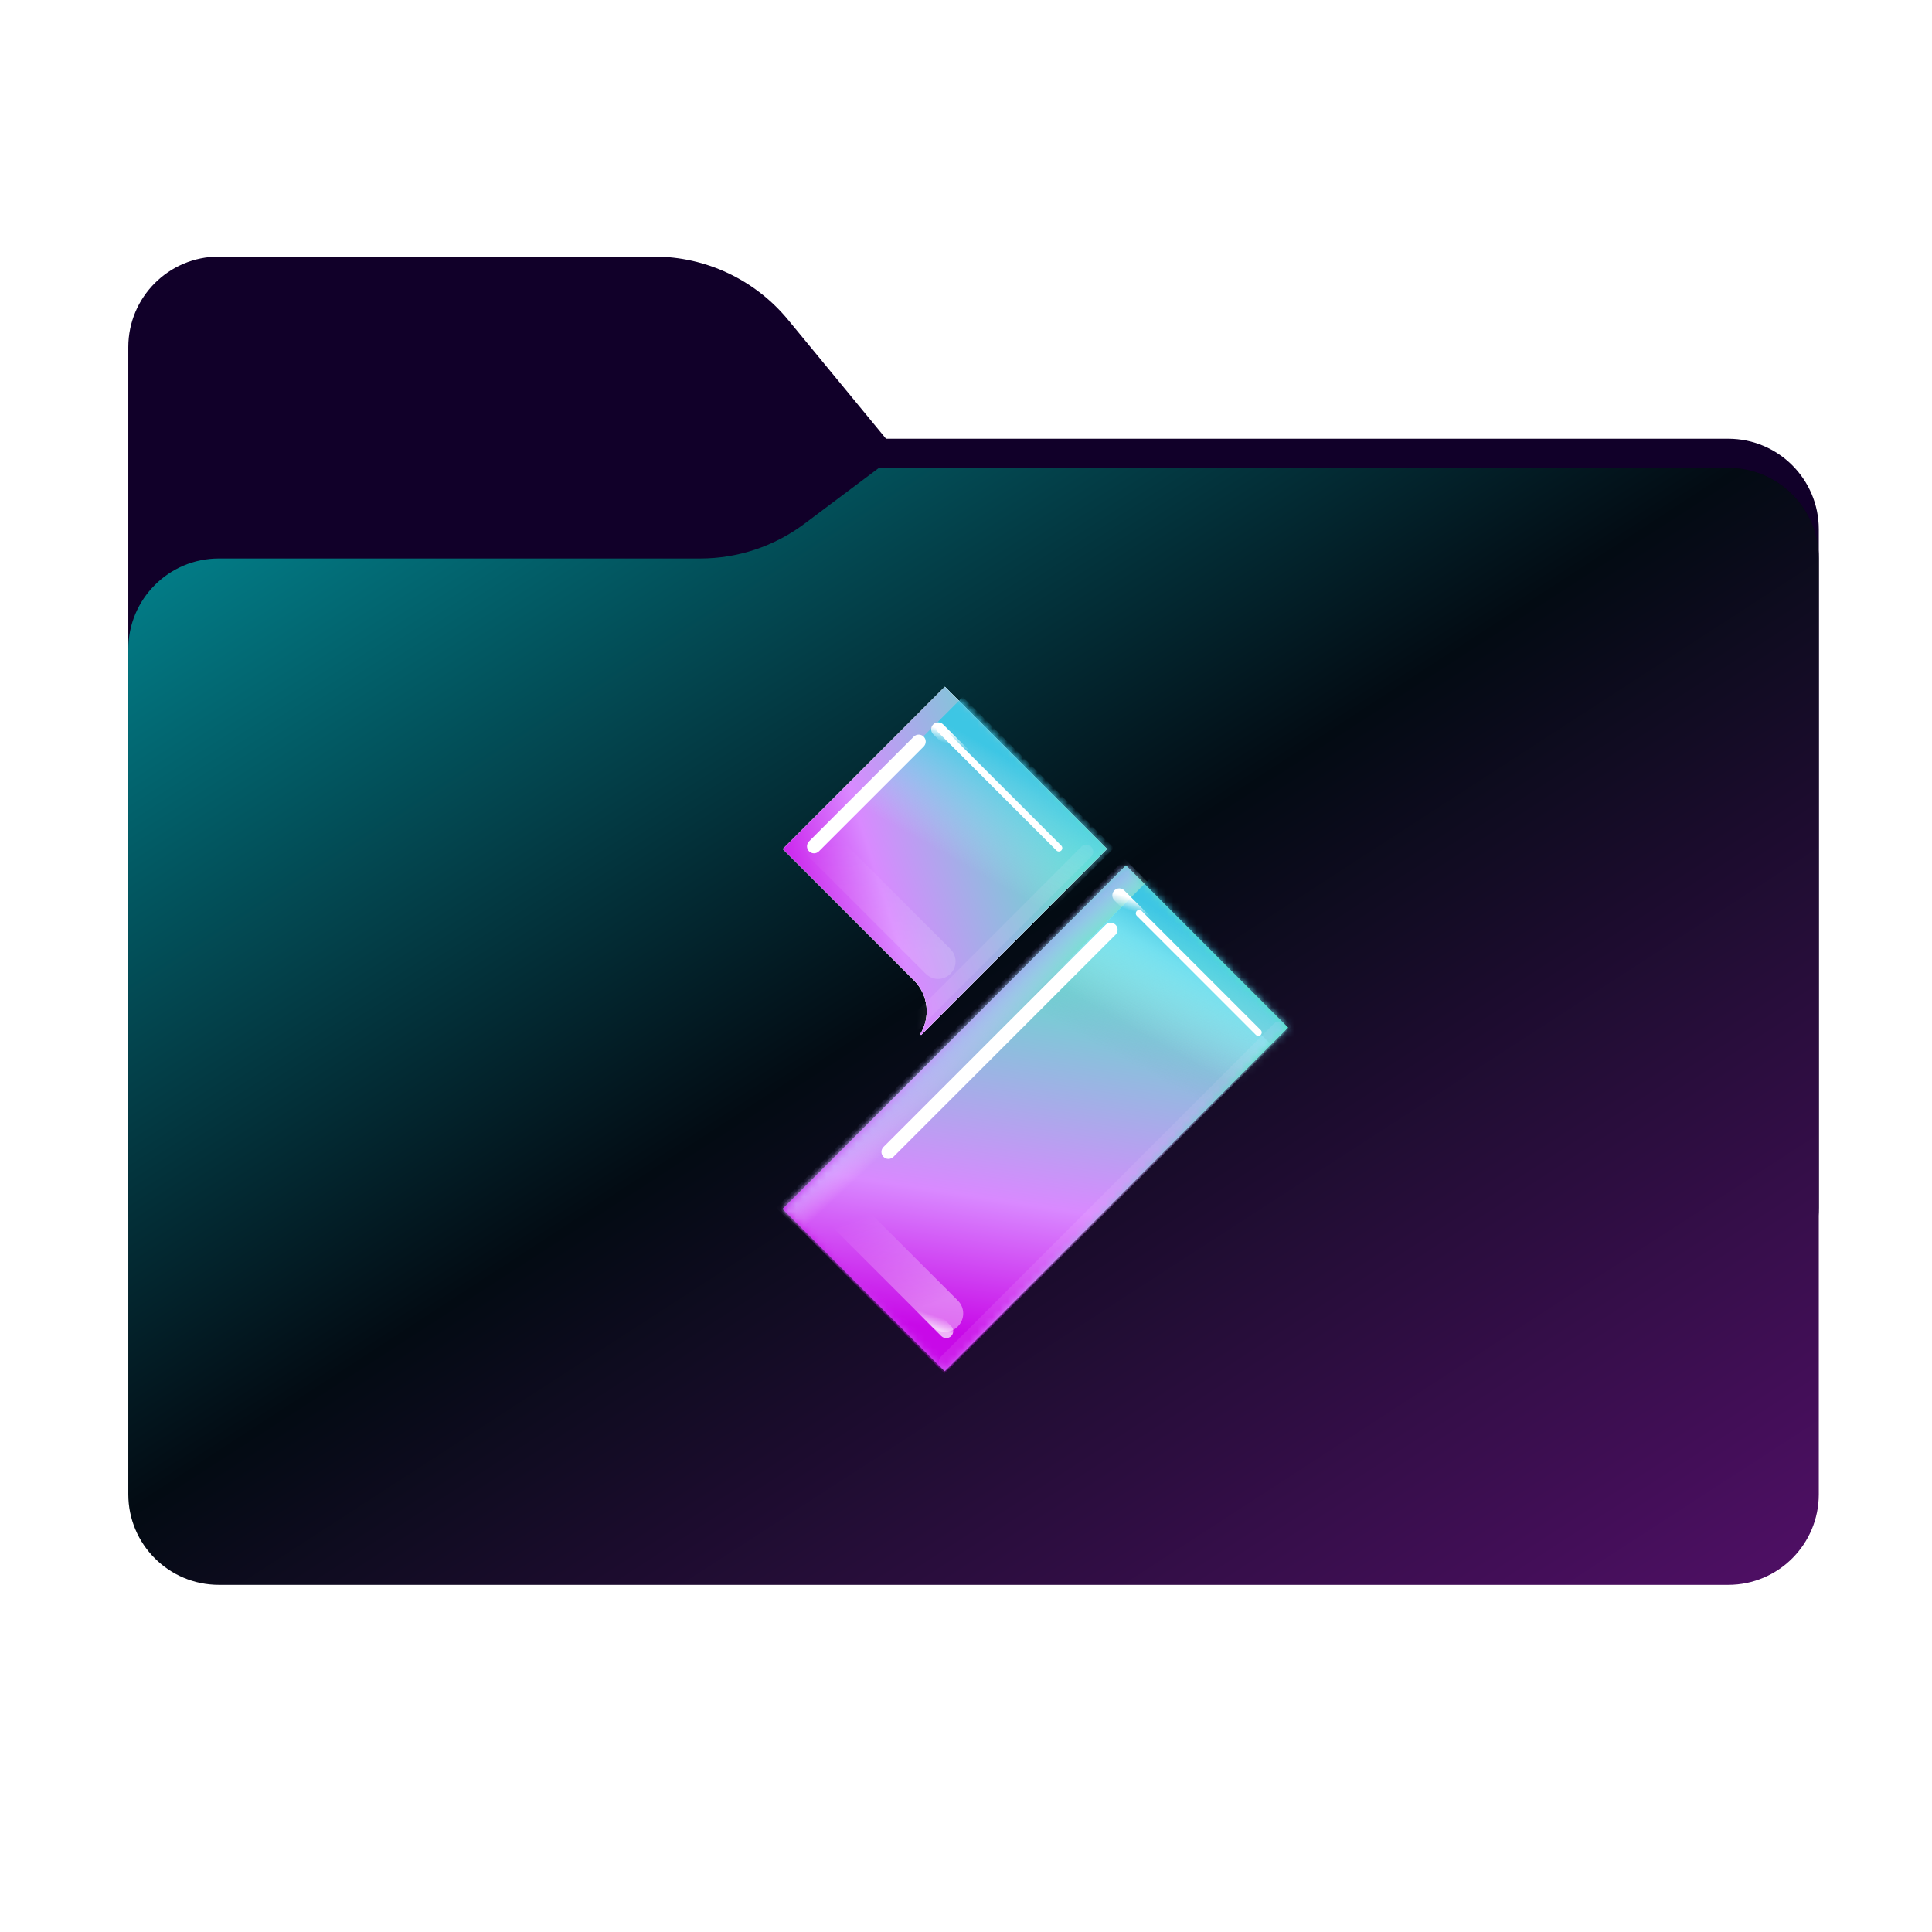<svg width="256" height="256" viewBox="0 0 256 256" fill="none" xmlns="http://www.w3.org/2000/svg">
<path fill-rule="evenodd" clip-rule="evenodd" d="M104.425 42.378C100.056 37.073 93.544 34 86.671 34H29C22.373 34 17 39.373 17 46V58.137V68.2V160C17 166.627 22.373 172 29 172H229C235.627 172 241 166.627 241 160V70.137C241 63.51 235.627 58.137 229 58.137H117.404L104.425 42.378Z" fill="#110029"/>
<mask id="mask0_758_21194" style="mask-type:alpha" maskUnits="userSpaceOnUse" x="17" y="34" width="224" height="138">
<path fill-rule="evenodd" clip-rule="evenodd" d="M104.425 42.378C100.056 37.073 93.544 34 86.671 34H29C22.373 34 17 39.373 17 46V58.137V68.2V160C17 166.627 22.373 172 29 172H229C235.627 172 241 166.627 241 160V70.137C241 63.51 235.627 58.137 229 58.137H117.404L104.425 42.378Z" fill="url(#paint0_linear_758_21194)"/>
</mask>
<g mask="url(#mask0_758_21194)">
<g style="mix-blend-mode:multiply" filter="url(#filter0_f_758_21194)">
<path fill-rule="evenodd" clip-rule="evenodd" d="M92.789 74C97.764 74 102.605 72.387 106.586 69.402L116.459 62H229C235.627 62 241 67.373 241 74V108V160C241 166.627 235.627 172 229 172H29C22.373 172 17 166.627 17 160L17 108V86C17 79.373 22.373 74 29 74H87H92.789Z" fill="black" fill-opacity="0.3"/>
</g>
</g>
<g filter="url(#filter1_ii_758_21194)">
<path fill-rule="evenodd" clip-rule="evenodd" d="M92.789 74C97.764 74 102.605 72.387 106.586 69.402L116.459 62H229C235.627 62 241 67.373 241 74V108V198C241 204.627 235.627 210 229 210H29C22.373 210 17 204.627 17 198L17 108V86C17 79.373 22.373 74 29 74H87H92.789Z" fill="url(#paint1_linear_758_21194)"/>
</g>
<path d="M121.095 129.884L103.727 112.496L125.205 91L146.676 112.487L122.056 137.142L121.94 137.026C123.315 134.789 123.034 131.822 121.095 129.884Z" fill="white"/>
<path d="M170.669 136.167L125.182 181.69L103.703 160.195L149.19 114.673L170.669 136.167Z" fill="#55E5C5"/>
<path d="M121.095 129.884L103.727 112.496L125.205 91L146.676 112.487L122.056 137.142L121.94 137.026C123.315 134.789 123.034 131.822 121.095 129.884Z" fill="white"/>
<path d="M121.095 129.884L103.727 112.496L125.205 91L146.676 112.487L122.056 137.142L121.94 137.026C123.315 134.789 123.034 131.822 121.095 129.884Z" fill="url(#paint2_linear_758_21194)"/>
<path d="M170.669 136.167L125.182 181.69L103.703 160.195L149.19 114.673L170.669 136.167Z" fill="url(#paint3_linear_758_21194)"/>
<mask id="mask1_758_21194" style="mask-type:alpha" maskUnits="userSpaceOnUse" x="103" y="114" width="68" height="68">
<path d="M170.669 136.167L125.182 181.69L103.703 160.195L149.19 114.673L170.669 136.167Z" fill="url(#paint4_linear_758_21194)"/>
</mask>
<g mask="url(#mask1_758_21194)">
<path d="M149.3 114.111L103.287 160.124L125.144 181.981L171.157 135.968L149.3 114.111Z" fill="url(#paint5_linear_758_21194)"/>
<path opacity="0.7" d="M149.047 113.834L102.836 160.045L109.86 167.069L156.071 120.859L149.047 113.834Z" fill="url(#paint6_linear_758_21194)"/>
<g filter="url(#filter2_f_758_21194)">
<path d="M149.395 119.389L108.434 160.351L127.339 179.256L168.3 138.294L149.395 119.389Z" fill="url(#paint7_linear_758_21194)"/>
</g>
<g filter="url(#filter3_f_758_21194)">
<path d="M153.155 115.629L110.428 158.356L131.144 179.072L173.871 136.345L153.155 115.629Z" fill="url(#paint8_linear_758_21194)"/>
</g>
<g filter="url(#filter4_f_758_21194)">
<path d="M146.507 122.538L117.067 151.978C116.704 152.341 116.704 152.929 117.067 153.291C117.429 153.654 118.017 153.654 118.379 153.291L147.82 123.851C148.182 123.488 148.182 122.9 147.82 122.538C147.457 122.175 146.869 122.175 146.507 122.538Z" fill="white"/>
</g>
<g filter="url(#filter5_f_758_21194)">
<path d="M167.053 136.483L151.277 120.707C151.099 120.53 150.811 120.53 150.633 120.707C150.456 120.885 150.456 121.173 150.633 121.351L166.409 137.127C166.587 137.304 166.875 137.304 167.053 137.127C167.23 136.949 167.23 136.661 167.053 136.483Z" fill="white"/>
</g>
<g filter="url(#filter6_f_758_21194)">
<path d="M126.918 172.327L113.939 159.348C112.989 158.398 111.449 158.398 110.499 159.348C109.549 160.298 109.549 161.838 110.499 162.788L123.478 175.767C124.428 176.717 125.968 176.717 126.918 175.767C127.868 174.817 127.868 173.277 126.918 172.327Z" fill="url(#paint9_linear_758_21194)" fill-opacity="0.4"/>
</g>
<path d="M147.659 119.302L151.392 123.035C151.755 123.398 152.343 123.398 152.705 123.035C153.068 122.672 153.068 122.085 152.705 121.722L148.972 117.989C148.61 117.627 148.022 117.627 147.659 117.989C147.297 118.352 147.297 118.939 147.659 119.302Z" fill="url(#paint10_linear_758_21194)"/>
<path d="M126.038 175.722L122.305 171.989C121.942 171.627 121.355 171.627 120.992 171.989C120.63 172.352 120.629 172.94 120.992 173.302L124.725 177.035C125.088 177.398 125.675 177.398 126.038 177.035C126.4 176.673 126.4 176.085 126.038 175.722Z" fill="url(#paint11_linear_758_21194)" fill-opacity="0.7"/>
<g opacity="0.4" filter="url(#filter7_f_758_21194)">
<path opacity="0.4" d="M168.819 135.624L124.67 179.772C124.308 180.135 124.308 180.723 124.67 181.085C125.033 181.448 125.62 181.448 125.983 181.085L170.131 136.937C170.494 136.574 170.494 135.986 170.131 135.624C169.769 135.261 169.181 135.261 168.819 135.624Z" fill="#FCE8FF" fill-opacity="0.6"/>
</g>
<path d="M121.095 129.884L103.727 112.496L125.205 91L146.676 112.487L122.056 137.142L121.94 137.026C123.315 134.789 123.034 131.822 121.095 129.884Z" fill="white"/>
<path d="M121.095 129.884L103.727 112.496L125.205 91L146.676 112.487L122.056 137.142L121.94 137.026C123.315 134.789 123.034 131.822 121.095 129.884Z" fill="url(#paint12_linear_758_21194)"/>
</g>
<mask id="mask2_758_21194" style="mask-type:alpha" maskUnits="userSpaceOnUse" x="103" y="91" width="44" height="47">
<path d="M121.095 129.884L103.727 112.496L125.205 91L146.676 112.487L122.056 137.142L121.94 137.026C123.315 134.789 123.034 131.822 121.095 129.884Z" fill="white"/>
<path d="M121.095 129.884L103.727 112.496L125.205 91L146.676 112.487L122.056 137.142L121.94 137.026C123.315 134.789 123.034 131.822 121.095 129.884Z" fill="url(#paint13_linear_758_21194)"/>
</mask>
<g mask="url(#mask2_758_21194)">
<g filter="url(#filter8_f_758_21194)">
<path d="M127.573 92.351L85 134.924L105.033 154.956L147.606 112.383L127.573 92.351Z" fill="url(#paint14_linear_758_21194)"/>
</g>
<g filter="url(#filter9_f_758_21194)">
<path d="M121.08 97.609L107.203 111.486C106.841 111.849 106.841 112.436 107.203 112.799C107.566 113.162 108.154 113.162 108.516 112.799L122.393 98.922C122.755 98.56 122.755 97.972 122.393 97.609C122.03 97.247 121.443 97.247 121.08 97.609Z" fill="white"/>
</g>
<g filter="url(#filter10_f_758_21194)">
<path d="M140.629 112.054L124.853 96.278C124.675 96.1 124.387 96.1 124.21 96.278L124.21 96.278C124.032 96.455 124.032 96.743 124.21 96.921L139.985 112.697C140.163 112.875 140.451 112.875 140.629 112.697C140.806 112.519 140.806 112.231 140.629 112.054Z" fill="white"/>
</g>
<g opacity="0.6" filter="url(#filter11_f_758_21194)">
<path opacity="0.6" d="M125.938 125.758L110.577 110.396C109.673 109.492 108.206 109.492 107.302 110.396C106.398 111.3 106.398 112.767 107.302 113.671L122.664 129.032C123.568 129.937 125.034 129.937 125.938 129.032C126.843 128.128 126.843 126.662 125.938 125.758Z" fill="url(#paint15_linear_758_21194)" fill-opacity="0.4"/>
</g>
<g opacity="0.4" filter="url(#filter12_f_758_21194)">
<path opacity="0.4" d="M143.278 112.206L120.317 135.168C119.954 135.53 119.954 136.118 120.317 136.481C120.679 136.843 121.267 136.843 121.629 136.481L144.591 113.519C144.954 113.156 144.954 112.568 144.591 112.206C144.229 111.843 143.641 111.843 143.278 112.206Z" fill="#FCE8FF" fill-opacity="0.6"/>
</g>
<path d="M123.657 97.302L127.39 101.035C127.753 101.398 128.341 101.398 128.703 101.035C129.066 100.672 129.066 100.085 128.703 99.722L124.97 95.989C124.608 95.627 124.02 95.627 123.657 95.989C123.295 96.352 123.295 96.939 123.657 97.302Z" fill="url(#paint16_linear_758_21194)"/>
</g>
<defs>
<filter id="filter0_f_758_21194" x="-20" y="25" width="298" height="184" filterUnits="userSpaceOnUse" color-interpolation-filters="sRGB">
<feFlood flood-opacity="0" result="BackgroundImageFix"/>
<feBlend mode="normal" in="SourceGraphic" in2="BackgroundImageFix" result="shape"/>
<feGaussianBlur stdDeviation="18.5" result="effect1_foregroundBlur_758_21194"/>
</filter>
<filter id="filter1_ii_758_21194" x="17" y="62" width="224" height="148" filterUnits="userSpaceOnUse" color-interpolation-filters="sRGB">
<feFlood flood-opacity="0" result="BackgroundImageFix"/>
<feBlend mode="normal" in="SourceGraphic" in2="BackgroundImageFix" result="shape"/>
<feColorMatrix in="SourceAlpha" type="matrix" values="0 0 0 0 0 0 0 0 0 0 0 0 0 0 0 0 0 0 127 0" result="hardAlpha"/>
<feOffset dy="4"/>
<feComposite in2="hardAlpha" operator="arithmetic" k2="-1" k3="1"/>
<feColorMatrix type="matrix" values="0 0 0 0 1 0 0 0 0 1 0 0 0 0 1 0 0 0 0.25 0"/>
<feBlend mode="normal" in2="shape" result="effect1_innerShadow_758_21194"/>
<feColorMatrix in="SourceAlpha" type="matrix" values="0 0 0 0 0 0 0 0 0 0 0 0 0 0 0 0 0 0 127 0" result="hardAlpha"/>
<feOffset dy="-4"/>
<feComposite in2="hardAlpha" operator="arithmetic" k2="-1" k3="1"/>
<feColorMatrix type="matrix" values="0 0 0 0 0 0 0 0 0 0 0 0 0 0 0 0 0 0 0.9 0"/>
<feBlend mode="soft-light" in2="effect1_innerShadow_758_21194" result="effect2_innerShadow_758_21194"/>
</filter>
<filter id="filter2_f_758_21194" x="105.547" y="116.503" width="65.639" height="65.639" filterUnits="userSpaceOnUse" color-interpolation-filters="sRGB">
<feFlood flood-opacity="0" result="BackgroundImageFix"/>
<feBlend mode="normal" in="SourceGraphic" in2="BackgroundImageFix" result="shape"/>
<feGaussianBlur stdDeviation="1.443" result="effect1_foregroundBlur_758_21194"/>
</filter>
<filter id="filter3_f_758_21194" x="106.58" y="111.781" width="71.14" height="71.14" filterUnits="userSpaceOnUse" color-interpolation-filters="sRGB">
<feFlood flood-opacity="0" result="BackgroundImageFix"/>
<feBlend mode="normal" in="SourceGraphic" in2="BackgroundImageFix" result="shape"/>
<feGaussianBlur stdDeviation="1.924" result="effect1_foregroundBlur_758_21194"/>
</filter>
<filter id="filter4_f_758_21194" x="104.829" y="110.3" width="55.227" height="55.228" filterUnits="userSpaceOnUse" color-interpolation-filters="sRGB">
<feFlood flood-opacity="0" result="BackgroundImageFix"/>
<feBlend mode="normal" in="SourceGraphic" in2="BackgroundImageFix" result="shape"/>
<feGaussianBlur stdDeviation="5.983" result="effect1_foregroundBlur_758_21194"/>
</filter>
<filter id="filter5_f_758_21194" x="146.512" y="116.586" width="24.662" height="24.662" filterUnits="userSpaceOnUse" color-interpolation-filters="sRGB">
<feFlood flood-opacity="0" result="BackgroundImageFix"/>
<feBlend mode="normal" in="SourceGraphic" in2="BackgroundImageFix" result="shape"/>
<feGaussianBlur stdDeviation="1.994" result="effect1_foregroundBlur_758_21194"/>
</filter>
<filter id="filter6_f_758_21194" x="105.798" y="154.647" width="25.821" height="25.821" filterUnits="userSpaceOnUse" color-interpolation-filters="sRGB">
<feFlood flood-opacity="0" result="BackgroundImageFix"/>
<feBlend mode="normal" in="SourceGraphic" in2="BackgroundImageFix" result="shape"/>
<feGaussianBlur stdDeviation="1.994" result="effect1_foregroundBlur_758_21194"/>
</filter>
<filter id="filter7_f_758_21194" x="122.404" y="133.357" width="49.994" height="49.994" filterUnits="userSpaceOnUse" color-interpolation-filters="sRGB">
<feFlood flood-opacity="0" result="BackgroundImageFix"/>
<feBlend mode="normal" in="SourceGraphic" in2="BackgroundImageFix" result="shape"/>
<feGaussianBlur stdDeviation="0.997" result="effect1_foregroundBlur_758_21194"/>
</filter>
<filter id="filter8_f_758_21194" x="82.114" y="89.464" width="68.378" height="68.378" filterUnits="userSpaceOnUse" color-interpolation-filters="sRGB">
<feFlood flood-opacity="0" result="BackgroundImageFix"/>
<feBlend mode="normal" in="SourceGraphic" in2="BackgroundImageFix" result="shape"/>
<feGaussianBlur stdDeviation="1.443" result="effect1_foregroundBlur_758_21194"/>
</filter>
<filter id="filter9_f_758_21194" x="94.966" y="85.373" width="39.664" height="39.664" filterUnits="userSpaceOnUse" color-interpolation-filters="sRGB">
<feFlood flood-opacity="0" result="BackgroundImageFix"/>
<feBlend mode="normal" in="SourceGraphic" in2="BackgroundImageFix" result="shape"/>
<feGaussianBlur stdDeviation="5.983" result="effect1_foregroundBlur_758_21194"/>
</filter>
<filter id="filter10_f_758_21194" x="120.088" y="92.156" width="24.662" height="24.662" filterUnits="userSpaceOnUse" color-interpolation-filters="sRGB">
<feFlood flood-opacity="0" result="BackgroundImageFix"/>
<feBlend mode="normal" in="SourceGraphic" in2="BackgroundImageFix" result="shape"/>
<feGaussianBlur stdDeviation="1.994" result="effect1_foregroundBlur_758_21194"/>
</filter>
<filter id="filter11_f_758_21194" x="102.635" y="105.729" width="27.97" height="27.97" filterUnits="userSpaceOnUse" color-interpolation-filters="sRGB">
<feFlood flood-opacity="0" result="BackgroundImageFix"/>
<feBlend mode="normal" in="SourceGraphic" in2="BackgroundImageFix" result="shape"/>
<feGaussianBlur stdDeviation="1.994" result="effect1_foregroundBlur_758_21194"/>
</filter>
<filter id="filter12_f_758_21194" x="118.05" y="109.939" width="28.807" height="28.808" filterUnits="userSpaceOnUse" color-interpolation-filters="sRGB">
<feFlood flood-opacity="0" result="BackgroundImageFix"/>
<feBlend mode="normal" in="SourceGraphic" in2="BackgroundImageFix" result="shape"/>
<feGaussianBlur stdDeviation="0.997" result="effect1_foregroundBlur_758_21194"/>
</filter>
<linearGradient id="paint0_linear_758_21194" x1="17" y1="34" x2="197.768" y2="215.142" gradientUnits="userSpaceOnUse">
<stop stop-color="#05815D"/>
<stop offset="1" stop-color="#0C575F"/>
</linearGradient>
<linearGradient id="paint1_linear_758_21194" x1="17" y1="62" x2="149.457" y2="266.468" gradientUnits="userSpaceOnUse">
<stop stop-color="#028B96"/>
<stop offset="0.477" stop-color="#030B13"/>
<stop offset="1" stop-color="#4F0F65"/>
</linearGradient>
<linearGradient id="paint2_linear_758_21194" x1="137.07" y1="91.619" x2="97.808" y2="104.163" gradientUnits="userSpaceOnUse">
<stop stop-color="#55E5C5"/>
<stop offset="0.661" stop-color="#D989FF"/>
<stop offset="1" stop-color="#C809E8"/>
</linearGradient>
<linearGradient id="paint3_linear_758_21194" x1="156.278" y1="115.574" x2="95.341" y2="136.65" gradientUnits="userSpaceOnUse">
<stop stop-color="#55E5C5"/>
<stop offset="0.661" stop-color="#D989FF"/>
<stop offset="1" stop-color="#C809E8"/>
</linearGradient>
<linearGradient id="paint4_linear_758_21194" x1="156.278" y1="115.574" x2="95.341" y2="136.65" gradientUnits="userSpaceOnUse">
<stop stop-color="#55E5C5"/>
<stop offset="0.661" stop-color="#D989FF"/>
<stop offset="1" stop-color="#C809E8"/>
</linearGradient>
<linearGradient id="paint5_linear_758_21194" x1="139.706" y1="124.293" x2="131.398" y2="177.226" gradientUnits="userSpaceOnUse">
<stop stop-color="#55E5C5"/>
<stop offset="0.661" stop-color="#D989FF"/>
<stop offset="1" stop-color="#C809E8"/>
</linearGradient>
<linearGradient id="paint6_linear_758_21194" x1="134.802" y1="128.916" x2="138.459" y2="132.818" gradientUnits="userSpaceOnUse">
<stop stop-color="#B1A5FF"/>
<stop offset="1" stop-color="#FBE3FF" stop-opacity="0"/>
</linearGradient>
<linearGradient id="paint7_linear_758_21194" x1="158.788" y1="129.111" x2="151.713" y2="141.899" gradientUnits="userSpaceOnUse">
<stop stop-color="#94FFF8"/>
<stop offset="1" stop-color="#7EA6CC" stop-opacity="0"/>
</linearGradient>
<linearGradient id="paint8_linear_758_21194" x1="163.456" y1="126.274" x2="155.879" y2="139.565" gradientUnits="userSpaceOnUse">
<stop stop-color="#3DC6E4"/>
<stop offset="1" stop-color="#B0E7F9" stop-opacity="0"/>
</linearGradient>
<linearGradient id="paint9_linear_758_21194" x1="121.712" y1="173.416" x2="117.297" y2="160.262" gradientUnits="userSpaceOnUse">
<stop stop-color="white"/>
<stop offset="1" stop-color="white" stop-opacity="0"/>
</linearGradient>
<linearGradient id="paint10_linear_758_21194" x1="149.247" y1="118.828" x2="148.748" y2="120.324" gradientUnits="userSpaceOnUse">
<stop stop-color="white"/>
<stop offset="1" stop-color="white" stop-opacity="0"/>
</linearGradient>
<linearGradient id="paint11_linear_758_21194" x1="124.451" y1="176.196" x2="124.949" y2="174.7" gradientUnits="userSpaceOnUse">
<stop stop-color="white"/>
<stop offset="1" stop-color="white" stop-opacity="0"/>
</linearGradient>
<linearGradient id="paint12_linear_758_21194" x1="137.07" y1="91.619" x2="97.808" y2="104.163" gradientUnits="userSpaceOnUse">
<stop stop-color="#55E5C5"/>
<stop offset="0.661" stop-color="#D989FF"/>
<stop offset="1" stop-color="#C809E8"/>
</linearGradient>
<linearGradient id="paint13_linear_758_21194" x1="137.07" y1="91.619" x2="97.808" y2="104.163" gradientUnits="userSpaceOnUse">
<stop stop-color="#55E5C5"/>
<stop offset="0.661" stop-color="#D989FF"/>
<stop offset="1" stop-color="#C809E8"/>
</linearGradient>
<linearGradient id="paint14_linear_758_21194" x1="137.529" y1="102.649" x2="130.098" y2="115.922" gradientUnits="userSpaceOnUse">
<stop stop-color="#3DC6E4"/>
<stop offset="1" stop-color="#B0E7F9" stop-opacity="0"/>
</linearGradient>
<linearGradient id="paint15_linear_758_21194" x1="120.291" y1="126.103" x2="119.324" y2="110.482" gradientUnits="userSpaceOnUse">
<stop stop-color="white"/>
<stop offset="1" stop-color="white" stop-opacity="0"/>
</linearGradient>
<linearGradient id="paint16_linear_758_21194" x1="125.245" y1="96.828" x2="124.746" y2="98.324" gradientUnits="userSpaceOnUse">
<stop stop-color="white"/>
<stop offset="1" stop-color="white" stop-opacity="0"/>
</linearGradient>
</defs>
</svg>

